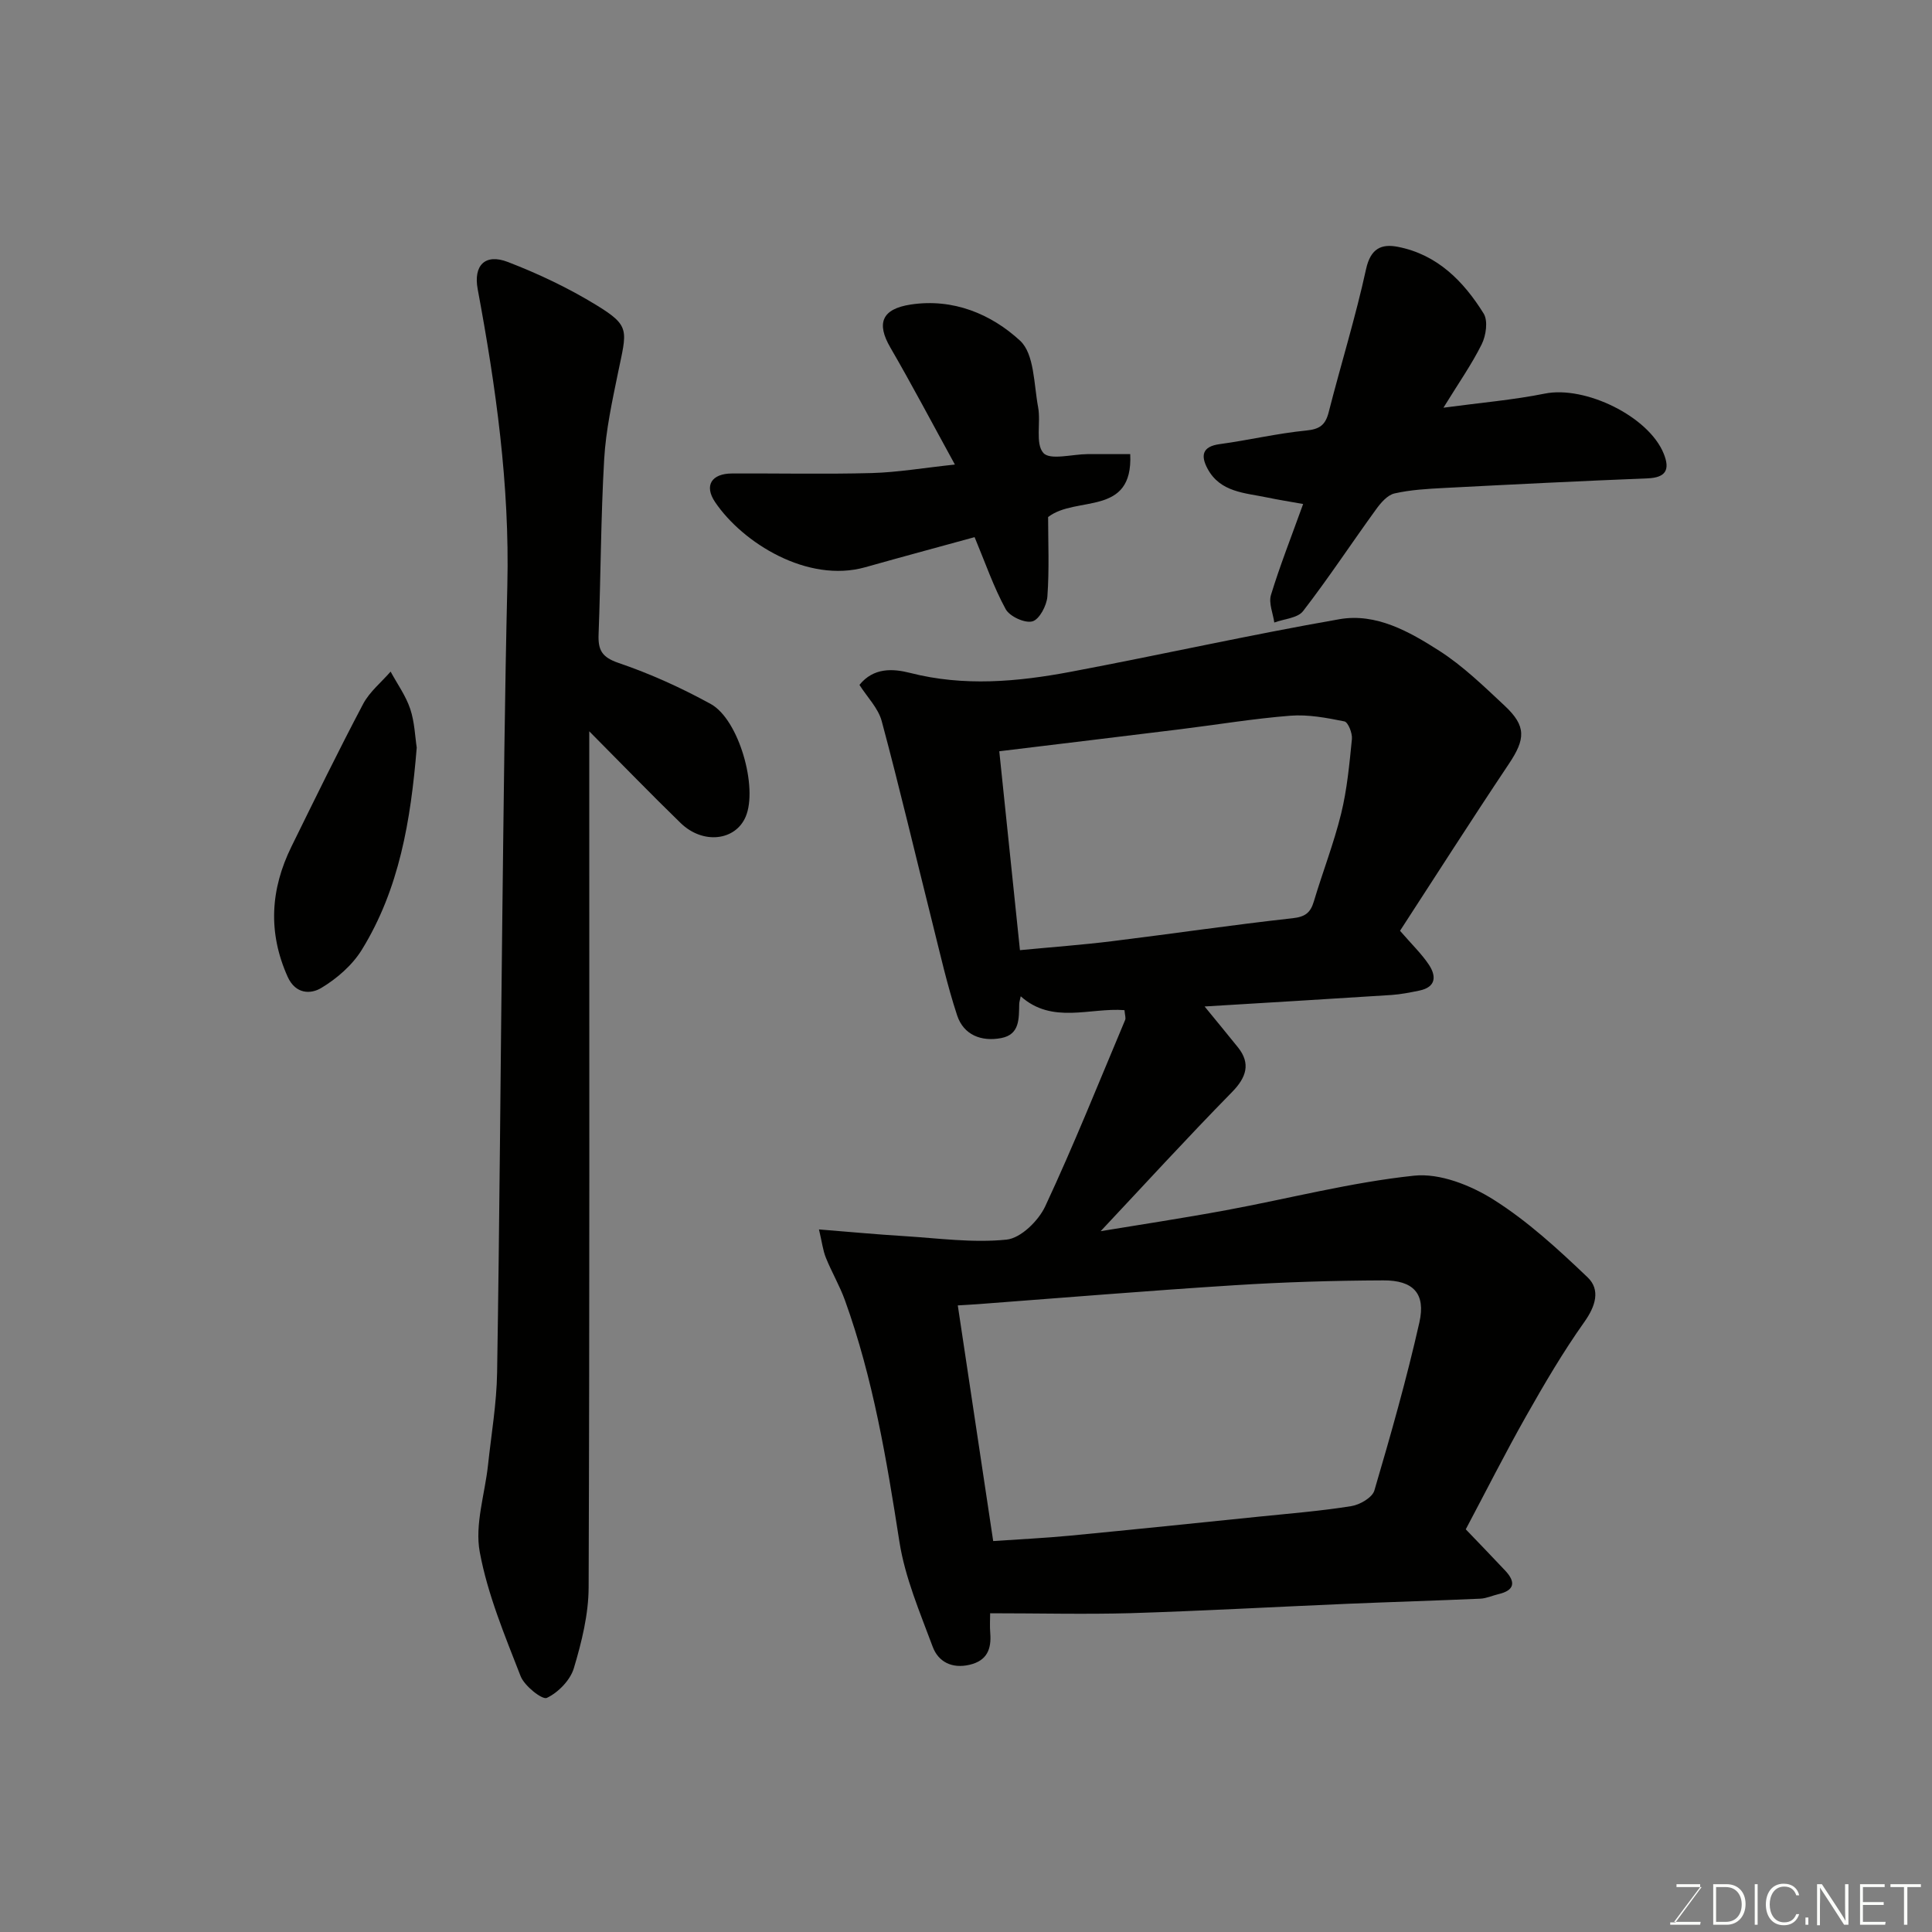 <svg enable-background="new 0 0 400 400" viewBox="0 0 400 400" xmlns="http://www.w3.org/2000/svg"><rect x="0" y="0" width="400" height="400" fill="#808080" stroke="none"/><path d="m205 334.01c0 1.13-.1 2.62.02 4.1.27 3.32-.67 5.71-4.26 6.56-3.64.86-6.49-.58-7.66-3.74-2.65-7.13-5.73-14.32-6.89-21.75-2.64-16.95-5.44-33.8-11.28-49.99-1.09-3.01-2.74-5.81-3.94-8.79-.62-1.54-.81-3.25-1.43-5.86 6.47.52 12.02 1.04 17.59 1.38 7.09.44 14.26 1.45 21.25.73 2.94-.3 6.6-3.89 8-6.89 5.92-12.68 11.12-25.69 16.55-38.59.17-.41-.05-.98-.14-2.03-7.13-.56-14.96 2.98-21.48-2.87-.14.71-.3 1.16-.31 1.6-.08 2.98.15 6.31-3.72 7.05-4.11.79-7.8-.63-9.14-4.71-2.08-6.31-3.53-12.83-5.15-19.28-3.48-13.88-6.75-27.81-10.46-41.63-.72-2.69-3-4.96-4.61-7.5 2.93-3.62 6.91-3.39 10.49-2.48 11.15 2.85 22.23 1.84 33.24-.23 18.57-3.5 37.03-7.64 55.64-10.89 7.6-1.33 14.47 2.57 20.65 6.52 4.94 3.16 9.26 7.37 13.58 11.41 4.5 4.21 4.3 6.89.84 12.05-7.79 11.65-15.32 23.46-22.52 34.53 2.43 2.81 4.45 4.74 5.96 7 1.58 2.37 1.53 4.66-1.96 5.38-1.9.39-3.83.78-5.76.91-12.79.83-25.59 1.58-38.7 2.38 2.43 2.98 4.7 5.71 6.92 8.48 2.65 3.32 1.75 6.19-1.24 9.24-9.4 9.58-18.46 19.5-27.2 28.8 7.86-1.3 16.94-2.67 25.97-4.34 12.98-2.4 25.85-5.77 38.93-7.15 5.3-.56 11.69 1.97 16.42 4.95 7.08 4.46 13.4 10.28 19.5 16.1 2.69 2.57 1.66 5.96-.7 9.27-4.4 6.2-8.27 12.81-12.02 19.44-4.34 7.67-8.31 15.55-12.51 23.46 2.59 2.71 5.41 5.6 8.17 8.55 2.2 2.35 1.98 4.08-1.4 4.87-1.26.3-2.49.88-3.76.94-9.1.4-18.2.67-27.3 1.05-15.04.64-30.06 1.48-45.1 1.95-9.49.26-18.99.02-29.08.02zm.63-14.95c5.42-.37 10.68-.62 15.92-1.12 13.06-1.25 26.11-2.61 39.16-3.94 6.36-.65 12.74-1.16 19.05-2.17 1.78-.28 4.36-1.77 4.79-3.24 3.39-11.52 6.68-23.1 9.32-34.81 1.34-5.96-1.25-8.72-7.46-8.69-10.26.04-20.53.35-30.76 1-17.73 1.12-35.43 2.59-53.15 3.92-1.42.11-2.85.17-4.2.26 2.44 16.3 4.84 32.25 7.33 48.79zm5.54-122.34c6.67-.64 12.87-1.09 19.03-1.85 12.48-1.54 24.93-3.38 37.42-4.76 2.62-.29 3.7-1.14 4.4-3.48 1.81-6.07 4.13-12 5.64-18.14 1.24-5.04 1.72-10.29 2.24-15.48.12-1.21-.79-3.49-1.55-3.65-3.67-.74-7.5-1.47-11.19-1.18-7.65.6-15.24 1.87-22.86 2.81-12.32 1.52-24.64 3-37.41 4.55 1.44 13.82 2.87 27.58 4.28 41.18z" fill="#010100"/><path d="m122 151.41v6.73c0 56.83.08 113.67-.13 170.5-.02 5.6-1.44 11.33-3.06 16.74-.74 2.48-3.23 5.03-5.59 6.15-.95.45-4.64-2.47-5.43-4.49-3.27-8.41-6.83-16.9-8.46-25.7-1.06-5.71 1.06-11.99 1.71-18.03.68-6.37 1.78-12.73 1.88-19.11.51-31.77.71-63.54 1.09-95.3.27-22.6.5-45.21 1.03-67.8.49-20.69-2.37-41-6.14-61.24-.91-4.9 1.52-7.45 6.27-5.61 6.31 2.43 12.52 5.38 18.29 8.91 7.14 4.37 6.31 5.21 4.49 14.04-1.21 5.9-2.51 11.86-2.86 17.85-.7 12.08-.7 24.2-1.16 36.3-.12 3.23.67 4.72 4.12 5.9 6.58 2.24 13.02 5.16 19.11 8.51 5.84 3.22 9.8 17.31 7.22 23.34-2.13 4.98-8.83 5.77-13.43 1.33-6.08-5.9-11.98-12.01-18.95-19.02z" fill="#010100"/><path d="m298.85 84.41c7.72-1.04 14.43-1.6 20.99-2.92 8.33-1.68 21.53 4.71 24.63 12.47 1.32 3.3.43 4.93-3.38 5.08-14.04.56-28.07 1.26-42.1 1.99-3.44.18-6.93.37-10.27 1.13-1.46.33-2.84 1.94-3.81 3.28-5.08 7-9.84 14.24-15.12 21.08-1.12 1.46-3.93 1.61-5.96 2.37-.27-1.92-1.2-4.03-.69-5.71 1.84-6.02 4.16-11.9 6.66-18.83-2.94-.53-5.2-.88-7.44-1.35-4.61-.97-9.73-1.05-12.36-5.98-1.42-2.66-1.13-4.58 2.53-5.07 5.97-.81 11.88-2.22 17.87-2.81 2.79-.27 4-1.11 4.68-3.76 2.53-9.91 5.57-19.69 7.75-29.67.94-4.29 3.2-5.28 6.62-4.6 8.14 1.6 13.57 7.12 17.72 13.8.94 1.51.5 4.56-.4 6.37-2.08 4.19-4.81 8.07-7.92 13.13z" fill="#010100"/><path d="m217 107.05c0 5.16.26 10.83-.15 16.45-.14 1.88-1.67 4.77-3.11 5.15-1.57.42-4.7-1.02-5.53-2.54-2.51-4.6-4.23-9.63-6.43-14.9-7.1 1.95-14.88 4.04-22.64 6.23-11.93 3.35-25.38-5.03-31.09-13.49-2.31-3.43-.73-5.9 3.48-5.92 9.66-.05 19.33.17 28.98-.09 5.35-.15 10.69-1.07 17.19-1.76-4.75-8.65-8.9-16.54-13.37-24.24-2.93-5.05-1.74-7.98 4.23-8.89 8.78-1.33 16.65 1.97 22.63 7.48 2.97 2.74 2.85 9.02 3.74 13.77.6 3.2-.63 7.54 1.09 9.48 1.38 1.55 5.96.26 9.12.24 2.81-.01 5.62 0 8.86 0 .63 13.03-11.22 8.53-17 13.03z" fill="#010100"/><path d="m86.28 154.78c-1.24 15.16-3.63 29.29-11.35 41.83-1.97 3.21-5.18 6-8.44 7.95-2.11 1.27-5.28 1.35-6.94-2.34-4.12-9.19-3.55-18.11.79-26.94 4.86-9.89 9.7-19.79 14.84-29.53 1.34-2.53 3.77-4.49 5.69-6.7 1.39 2.56 3.15 5 4.06 7.72.92 2.75 1 5.77 1.35 8.01z" fill="#010100"/><g fill="#fbfcfa"><path d="m346.9 398 5.4-7.3h-5.2v-.6h4.9v.6l-5.4 7.2h5.5l-.1.6h-6.2v-.5z"/><path d="m354.7 390.1h2.8c2.3 0 3.9 1.6 3.9 4.1s-1.6 4.3-3.9 4.3h-2.8zm.6 7.8h2c2.2 0 3.3-1.6 3.3-3.6 0-1.8-1-3.6-3.3-3.6h-2z"/><path d="m363.9 390.1v8.4h-.6v-8.4z"/><path d="m372.5 396.3c-.4 1.3-1.4 2.3-3.2 2.3-2.4 0-3.7-1.9-3.7-4.3 0-2.3 1.2-4.3 3.7-4.3 1.8 0 2.9 1 3.2 2.4h-.6c-.4-1.1-1.1-1.8-2.5-1.8-2.1 0-3 1.9-3 3.7s.9 3.7 3 3.7c1.4 0 2.1-.7 2.5-1.7z"/><path d="m373.8 398.5v-1.5h.6v1.5z"/><path d="m376.2 398.5v-8.4h1c1.3 2 4.4 6.6 4.9 7.6-.1-1.2-.1-2.4-.1-3.8v-3.8h.7v8.4h-.9c-1.2-1.9-4.4-6.8-5-7.7.1 1.1 0 2.3 0 3.9v3.9h-.6z"/><path d="m390 394.4h-4.3v3.5h4.7l-.1.6h-5.2v-8.4h5.1v.6h-4.5v3.1h4.3z"/><path d="m394.2 390.7h-2.8v-.6h6.3v.6h-2.8v7.8h-.7z"/></g></svg>